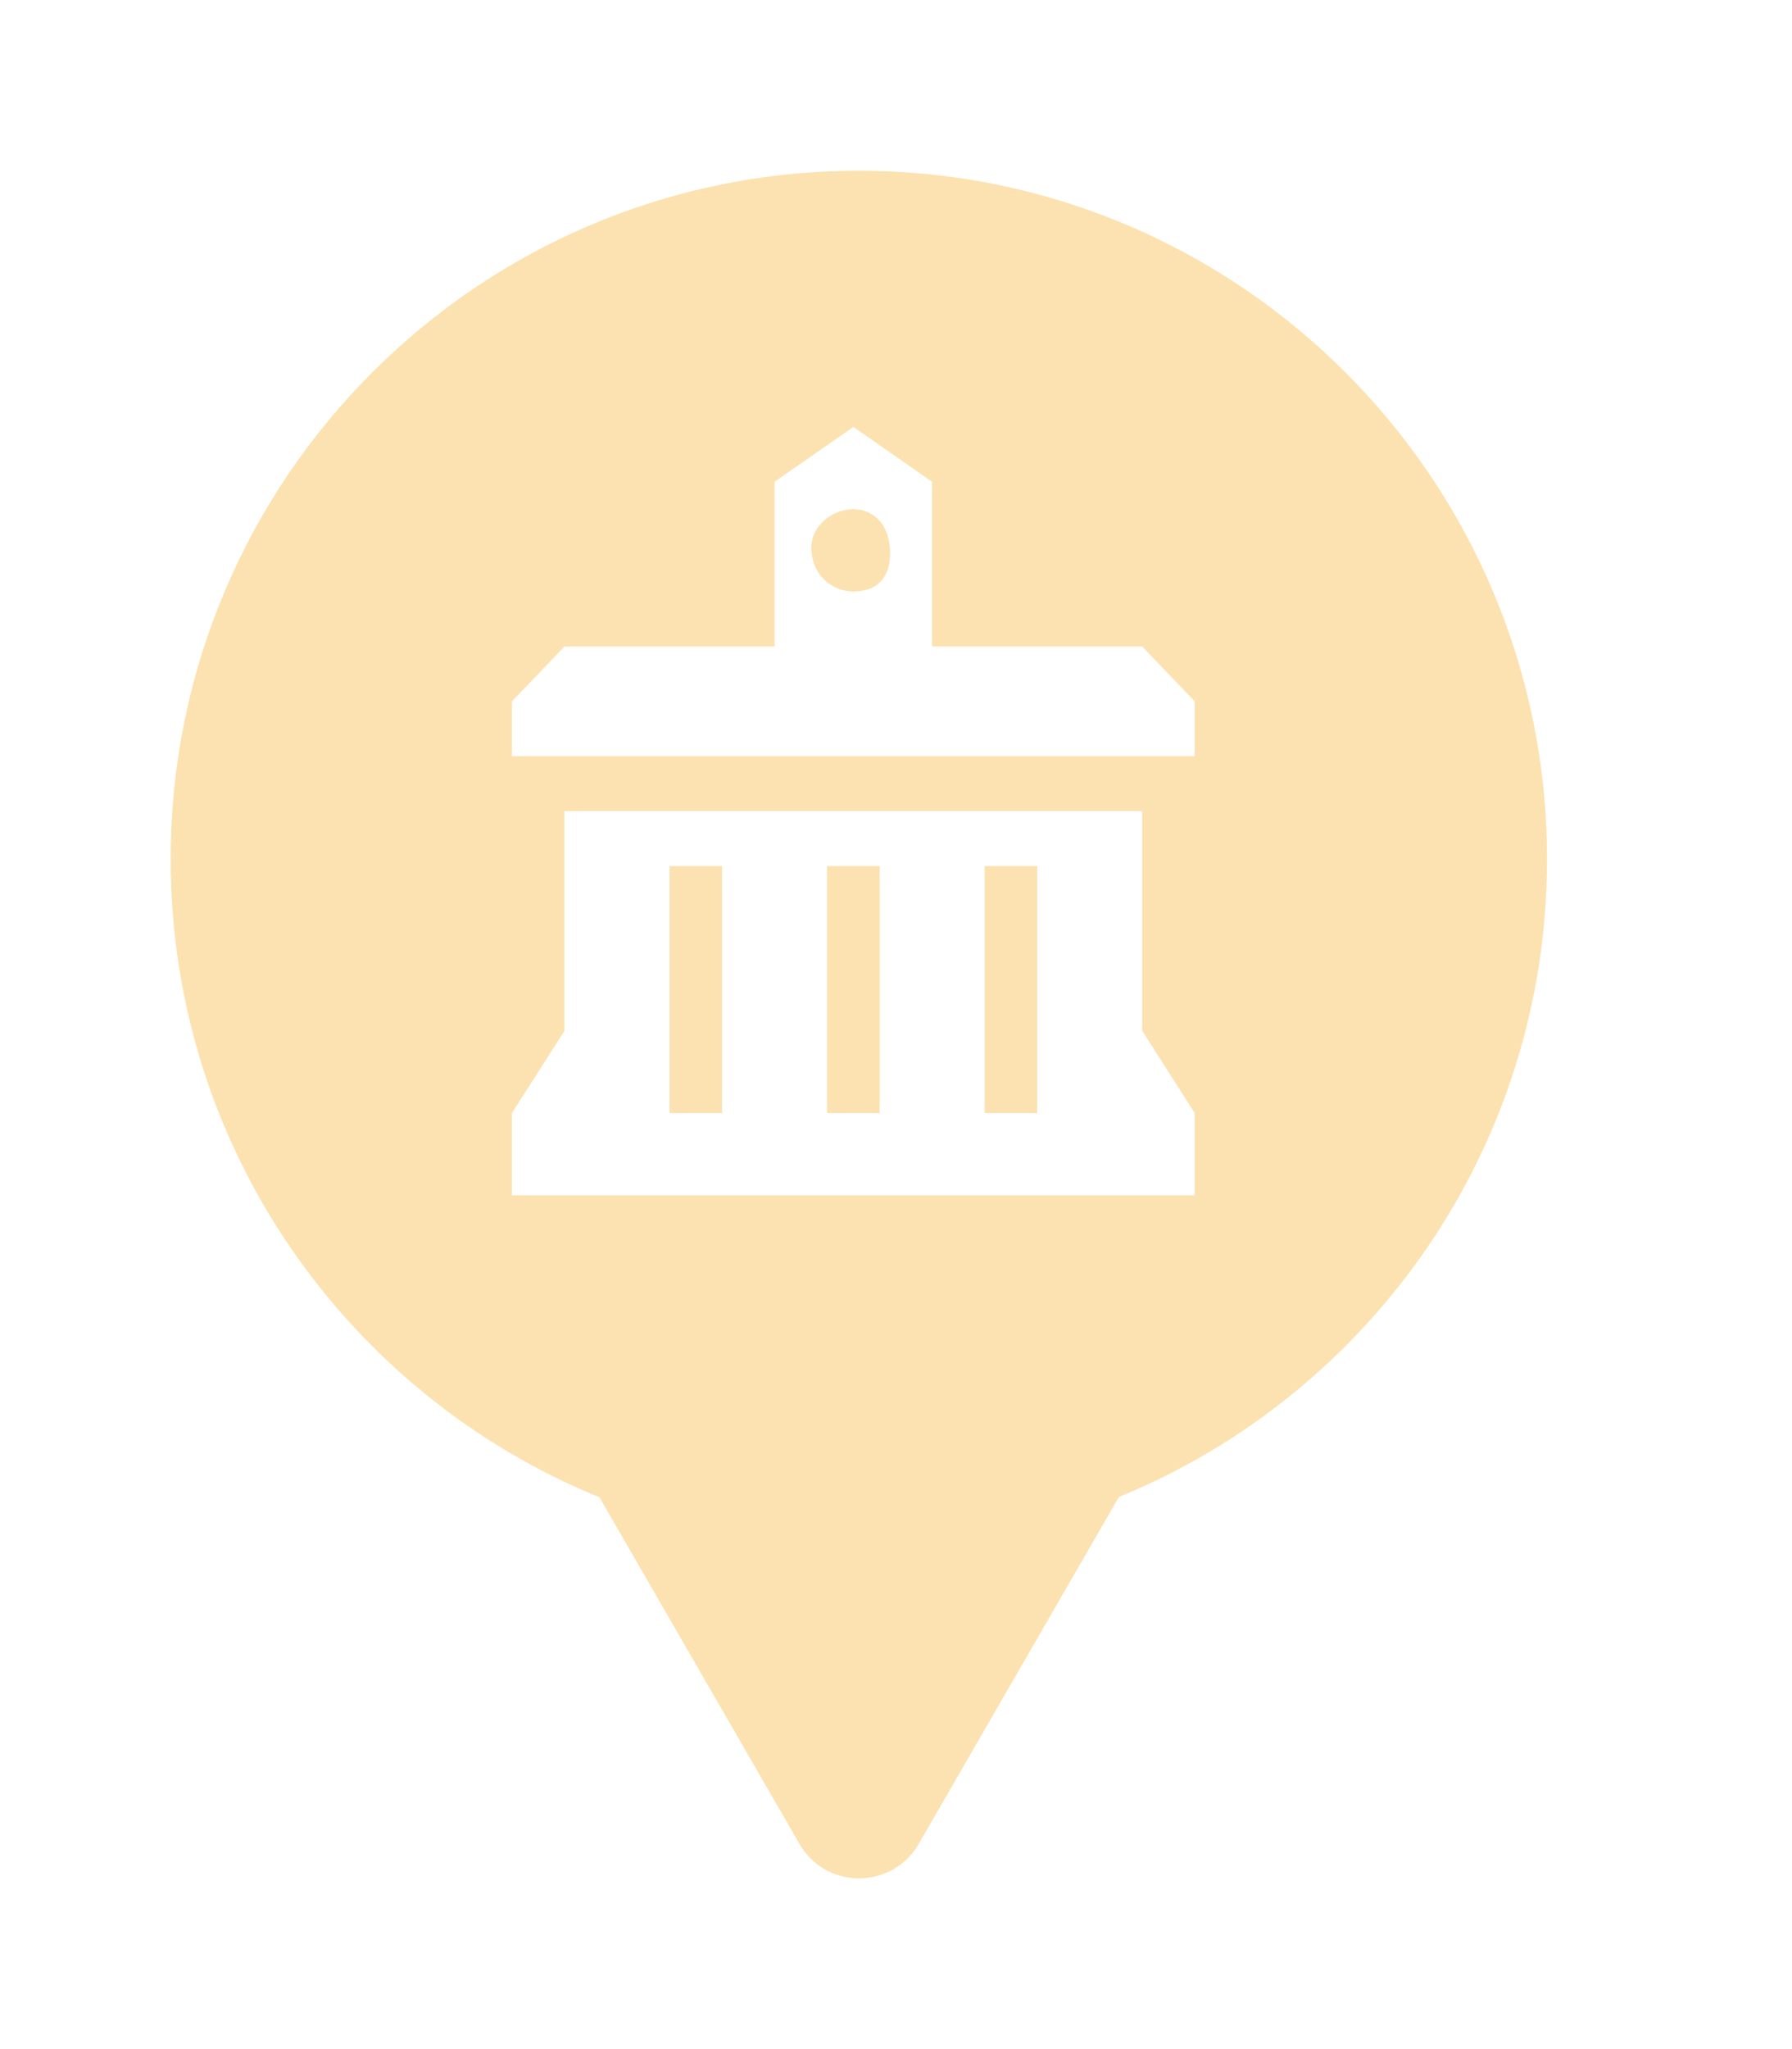 <svg xmlns="http://www.w3.org/2000/svg" viewBox="0 0 21 24" height="24" width="21"><title>town_hall.svg</title><rect fill="none" x="0" y="0" width="21" height="24"></rect><path fill="rgba(247,167,17,0.33)" transform="translate(2 2)" d="M11.112 15.533C14.055 14.331 16.129 11.44 16.129 8.064C16.129 3.611 12.519 0 8.064 0C3.61 0 0 3.611 0 8.064C0 11.443 2.078 14.336 5.025 15.537L7.369 19.597C7.598 19.993 8.078 20.097 8.439 19.91C8.569 19.843 8.684 19.738 8.766 19.597L11.112 15.533ZM8.923 5.572H11.385L12 6.214V6.857H4V6.214L4.615 5.572H7.077V3.643L8 3L8.923 3.643V5.572ZM8.431 4.479C8.431 4.157 8.246 3.964 8 3.964C7.883 3.964 7.766 4.008 7.675 4.082C7.575 4.163 7.508 4.28 7.508 4.414C7.508 4.736 7.754 4.928 8 4.928C8.13 4.928 8.243 4.893 8.32 4.811C8.39 4.739 8.431 4.63 8.431 4.479ZM4.615 10.072V7.5H11.385V10.072L12 11.036V12H4V11.036L4.615 10.072ZM5.846 11.036H6.462V8.143H5.846V11.036ZM7.692 8.143V11.036H8.308V8.143H7.692ZM9.538 11.036H10.154V8.143H9.538V11.036Z"></path></svg>